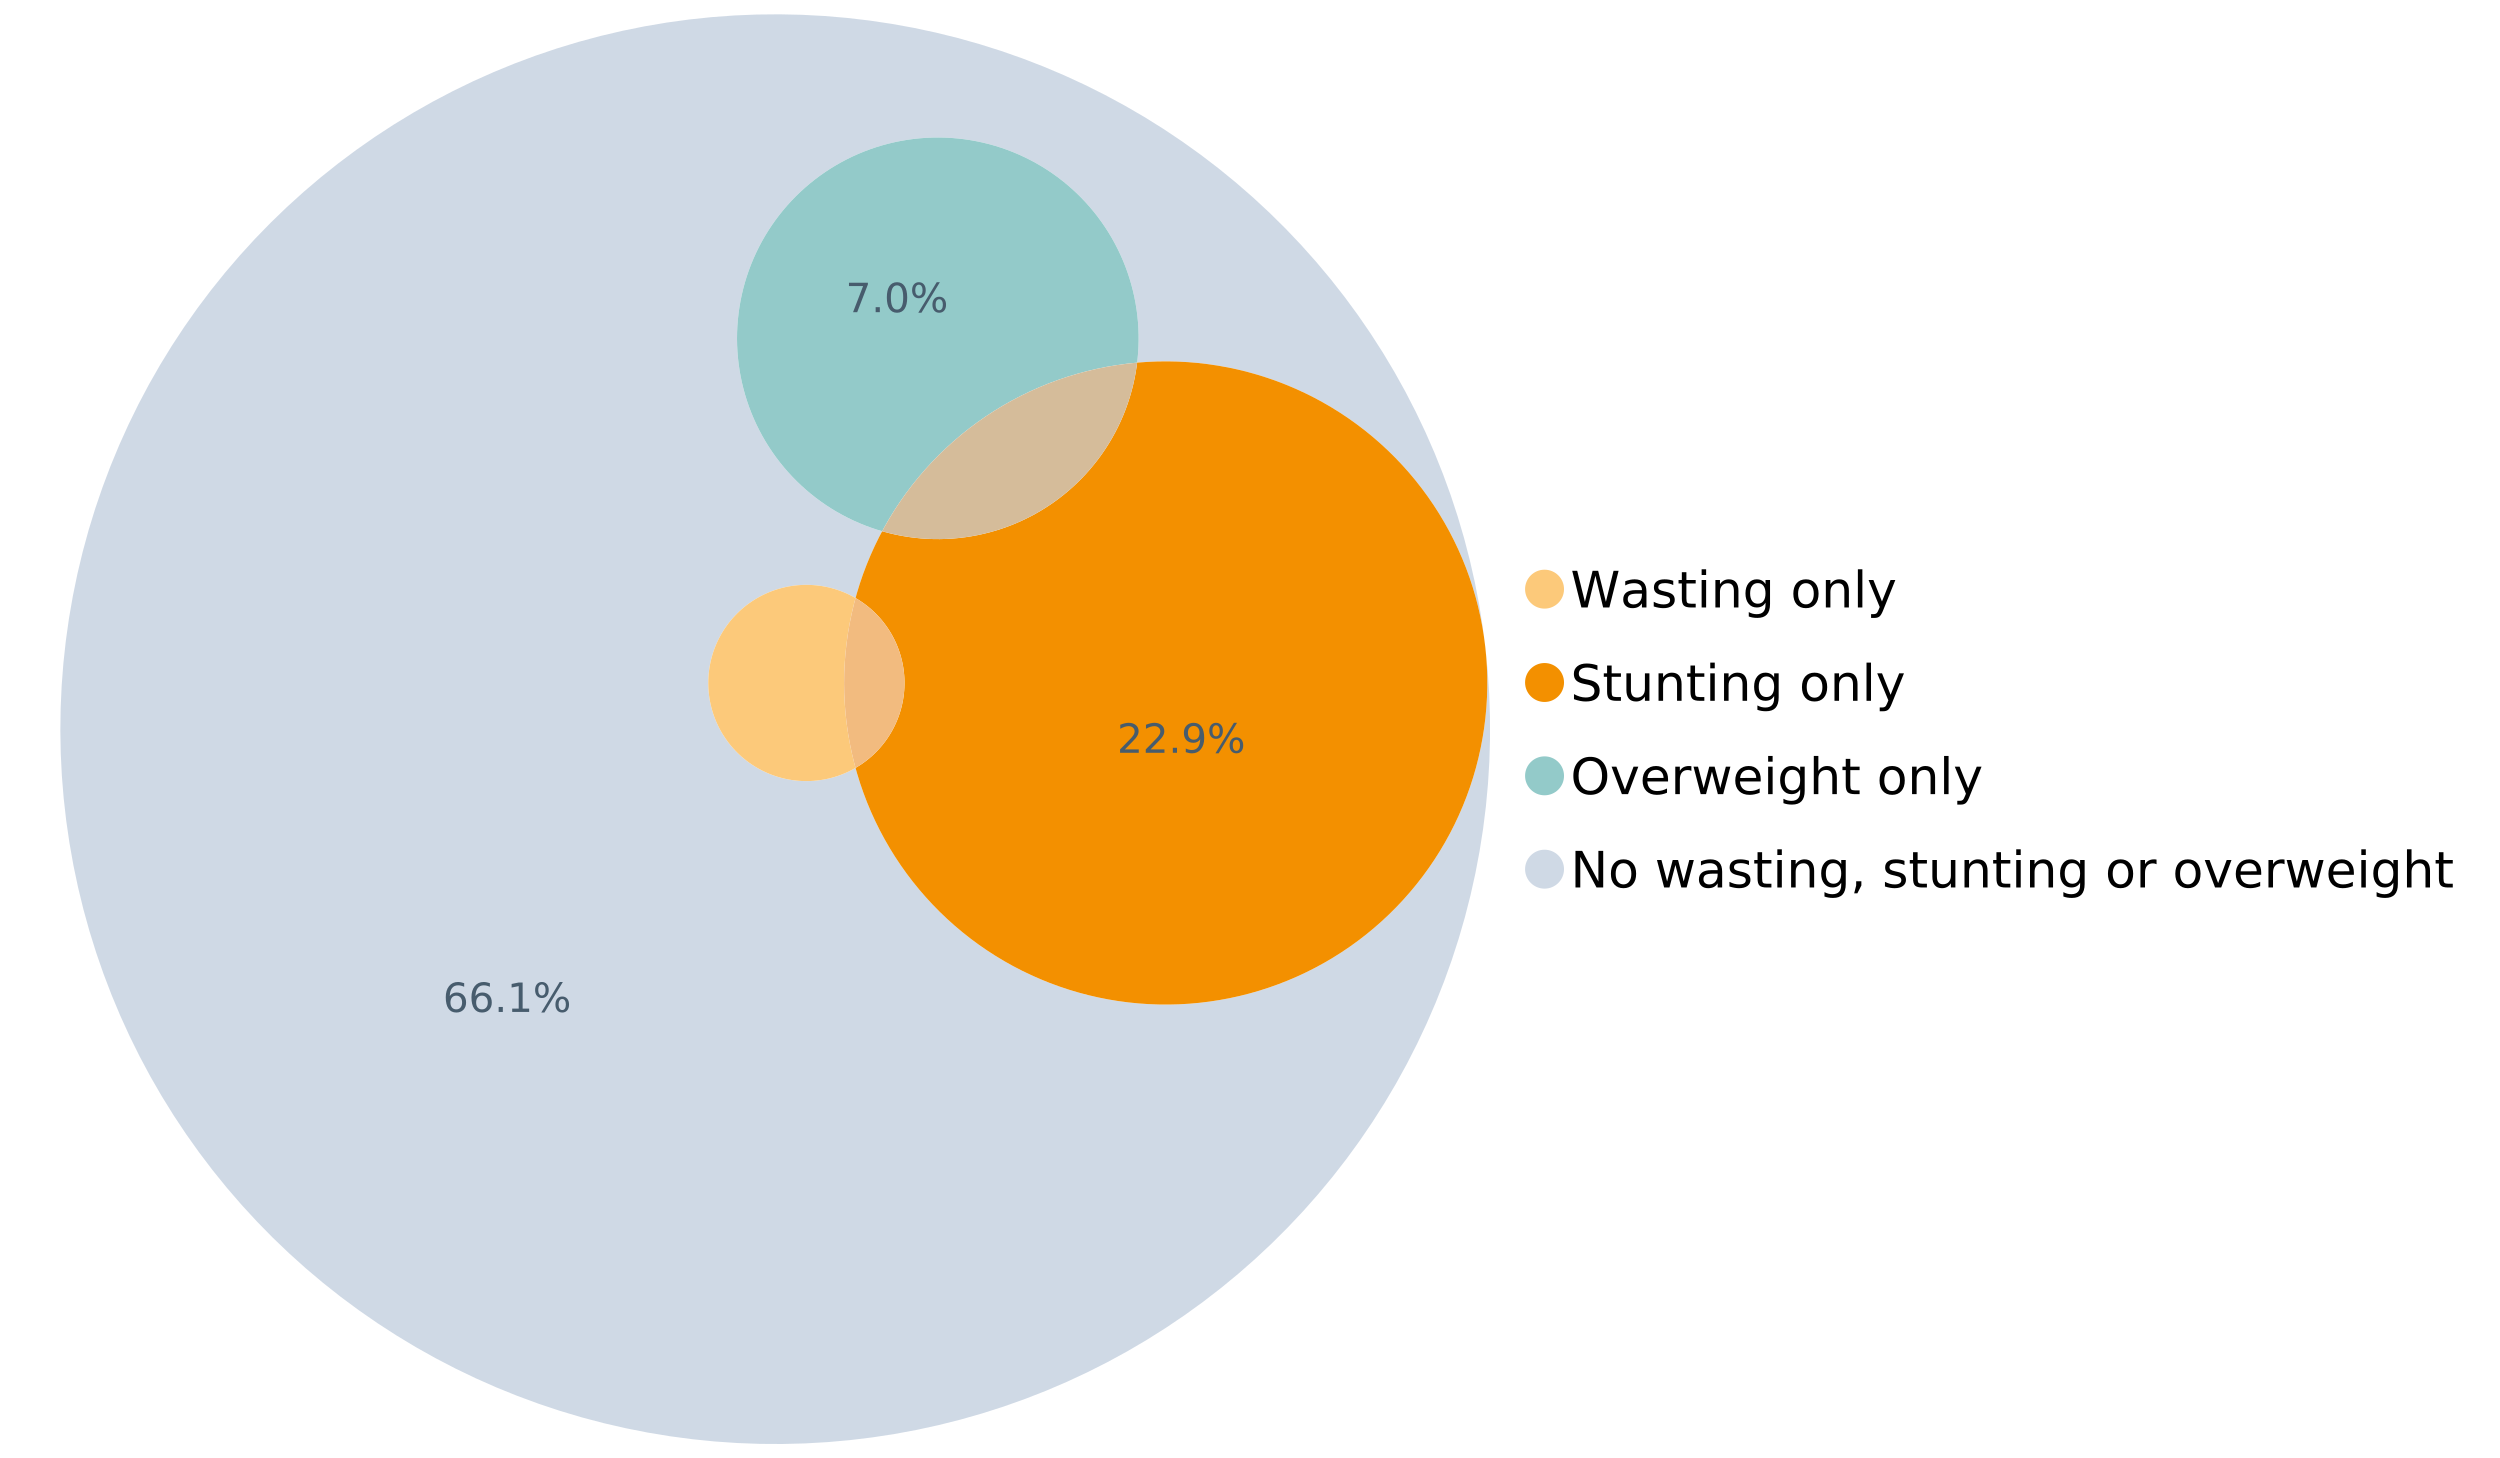 <?xml version="1.0" encoding="UTF-8"?>
<svg xmlns="http://www.w3.org/2000/svg" xmlns:xlink="http://www.w3.org/1999/xlink" width="1234.286pt" height="720pt" viewBox="0 0 1234.286 720" version="1.1">
<defs>
<g>
<symbol overflow="visible" id="glyph0-0">
<path style="stroke:none;" d="M 1.234 4.391 L 1.234 -17.5 L 13.641 -17.5 L 13.641 4.391 Z M 2.625 3 L 12.266 3 L 12.266 -16.094 L 2.625 -16.094 Z M 2.625 3 "/>
</symbol>
<symbol overflow="visible" id="glyph0-1">
<path style="stroke:none;" d="M 0.828 -18.094 L 3.297 -18.094 L 7.094 -2.797 L 10.891 -18.094 L 13.641 -18.094 L 17.453 -2.797 L 21.234 -18.094 L 23.719 -18.094 L 19.172 0 L 16.094 0 L 12.281 -15.703 L 8.438 0 L 5.359 0 Z M 0.828 -18.094 "/>
</symbol>
<symbol overflow="visible" id="glyph0-2">
<path style="stroke:none;" d="M 8.5 -6.828 C 6.695 -6.828 5.445 -6.617 4.75 -6.203 C 4.062 -5.785 3.719 -5.082 3.719 -4.094 C 3.719 -3.301 3.977 -2.672 4.5 -2.203 C 5.02 -1.742 5.727 -1.516 6.625 -1.516 C 7.863 -1.516 8.852 -1.953 9.594 -2.828 C 10.344 -3.703 10.719 -4.867 10.719 -6.328 L 10.719 -6.828 Z M 12.953 -7.734 L 12.953 0 L 10.719 0 L 10.719 -2.062 C 10.207 -1.238 9.57 -0.629 8.812 -0.234 C 8.062 0.148 7.133 0.344 6.031 0.344 C 4.645 0.344 3.539 -0.039 2.719 -0.812 C 1.895 -1.594 1.484 -2.641 1.484 -3.953 C 1.484 -5.473 1.992 -6.617 3.016 -7.391 C 4.047 -8.172 5.57 -8.562 7.594 -8.562 L 10.719 -8.562 L 10.719 -8.781 C 10.719 -9.812 10.379 -10.602 9.703 -11.156 C 9.035 -11.719 8.094 -12 6.875 -12 C 6.094 -12 5.332 -11.906 4.594 -11.719 C 3.863 -11.539 3.16 -11.266 2.484 -10.891 L 2.484 -12.953 C 3.297 -13.266 4.086 -13.5 4.859 -13.656 C 5.629 -13.812 6.375 -13.891 7.094 -13.891 C 9.062 -13.891 10.531 -13.379 11.5 -12.359 C 12.469 -11.348 12.953 -9.805 12.953 -7.734 Z M 12.953 -7.734 "/>
</symbol>
<symbol overflow="visible" id="glyph0-3">
<path style="stroke:none;" d="M 10.984 -13.172 L 10.984 -11.062 C 10.359 -11.383 9.707 -11.625 9.031 -11.781 C 8.352 -11.945 7.648 -12.031 6.922 -12.031 C 5.816 -12.031 4.984 -11.859 4.422 -11.516 C 3.867 -11.18 3.594 -10.676 3.594 -10 C 3.594 -9.477 3.789 -9.066 4.188 -8.766 C 4.582 -8.473 5.379 -8.195 6.578 -7.938 L 7.344 -7.766 C 8.926 -7.422 10.051 -6.941 10.719 -6.328 C 11.383 -5.711 11.719 -4.852 11.719 -3.75 C 11.719 -2.488 11.219 -1.488 10.219 -0.75 C 9.219 -0.02 7.848 0.344 6.109 0.344 C 5.379 0.344 4.617 0.27 3.828 0.125 C 3.047 -0.008 2.219 -0.219 1.344 -0.5 L 1.344 -2.797 C 2.164 -2.367 2.977 -2.047 3.781 -1.828 C 4.582 -1.617 5.375 -1.516 6.156 -1.516 C 7.207 -1.516 8.016 -1.691 8.578 -2.047 C 9.141 -2.41 9.422 -2.922 9.422 -3.578 C 9.422 -4.18 9.219 -4.645 8.812 -4.969 C 8.406 -5.289 7.508 -5.602 6.125 -5.906 L 5.359 -6.078 C 3.973 -6.367 2.973 -6.816 2.359 -7.422 C 1.742 -8.023 1.438 -8.848 1.438 -9.891 C 1.438 -11.172 1.891 -12.156 2.797 -12.844 C 3.703 -13.539 4.988 -13.891 6.656 -13.891 C 7.477 -13.891 8.25 -13.828 8.969 -13.703 C 9.695 -13.586 10.367 -13.41 10.984 -13.172 Z M 10.984 -13.172 "/>
</symbol>
<symbol overflow="visible" id="glyph0-4">
<path style="stroke:none;" d="M 4.547 -17.422 L 4.547 -13.562 L 9.141 -13.562 L 9.141 -11.844 L 4.547 -11.844 L 4.547 -4.469 C 4.547 -3.363 4.695 -2.648 5 -2.328 C 5.301 -2.016 5.914 -1.859 6.844 -1.859 L 9.141 -1.859 L 9.141 0 L 6.844 0 C 5.125 0 3.938 -0.316 3.281 -0.953 C 2.625 -1.598 2.297 -2.77 2.297 -4.469 L 2.297 -11.844 L 0.672 -11.844 L 0.672 -13.562 L 2.297 -13.562 L 2.297 -17.422 Z M 4.547 -17.422 "/>
</symbol>
<symbol overflow="visible" id="glyph0-5">
<path style="stroke:none;" d="M 2.344 -13.562 L 4.562 -13.562 L 4.562 0 L 2.344 0 Z M 2.344 -18.859 L 4.562 -18.859 L 4.562 -16.031 L 2.344 -16.031 Z M 2.344 -18.859 "/>
</symbol>
<symbol overflow="visible" id="glyph0-6">
<path style="stroke:none;" d="M 13.625 -8.188 L 13.625 0 L 11.391 0 L 11.391 -8.125 C 11.391 -9.406 11.141 -10.363 10.641 -11 C 10.141 -11.633 9.391 -11.953 8.391 -11.953 C 7.18 -11.953 6.227 -11.566 5.531 -10.797 C 4.844 -10.035 4.5 -8.992 4.5 -7.672 L 4.5 0 L 2.25 0 L 2.25 -13.562 L 4.5 -13.562 L 4.5 -11.469 C 5.031 -12.281 5.656 -12.883 6.375 -13.281 C 7.102 -13.688 7.938 -13.891 8.875 -13.891 C 10.438 -13.891 11.617 -13.406 12.422 -12.438 C 13.223 -11.477 13.625 -10.062 13.625 -8.188 Z M 13.625 -8.188 "/>
</symbol>
<symbol overflow="visible" id="glyph0-7">
<path style="stroke:none;" d="M 11.266 -6.938 C 11.266 -8.551 10.93 -9.801 10.266 -10.688 C 9.598 -11.582 8.664 -12.031 7.469 -12.031 C 6.27 -12.031 5.336 -11.582 4.672 -10.688 C 4.004 -9.801 3.672 -8.551 3.672 -6.938 C 3.672 -5.332 4.004 -4.082 4.672 -3.188 C 5.336 -2.301 6.27 -1.859 7.469 -1.859 C 8.664 -1.859 9.598 -2.301 10.266 -3.188 C 10.93 -4.082 11.266 -5.332 11.266 -6.938 Z M 13.5 -1.688 C 13.5 0.625 12.984 2.344 11.953 3.469 C 10.93 4.594 9.363 5.156 7.25 5.156 C 6.457 5.156 5.711 5.098 5.016 4.984 C 4.328 4.867 3.656 4.691 3 4.453 L 3 2.281 C 3.656 2.633 4.301 2.895 4.938 3.062 C 5.582 3.227 6.234 3.312 6.891 3.312 C 8.359 3.312 9.453 2.93 10.172 2.172 C 10.898 1.41 11.266 0.258 11.266 -1.281 L 11.266 -2.391 C 10.805 -1.586 10.219 -0.988 9.5 -0.594 C 8.781 -0.195 7.922 0 6.922 0 C 5.254 0 3.91 -0.629 2.891 -1.891 C 1.879 -3.16 1.375 -4.844 1.375 -6.938 C 1.375 -9.039 1.879 -10.723 2.891 -11.984 C 3.91 -13.254 5.254 -13.891 6.922 -13.891 C 7.922 -13.891 8.781 -13.691 9.5 -13.297 C 10.219 -12.898 10.805 -12.305 11.266 -11.516 L 11.266 -13.562 L 13.5 -13.562 Z M 13.5 -1.688 "/>
</symbol>
<symbol overflow="visible" id="glyph0-8">
<path style="stroke:none;" d=""/>
</symbol>
<symbol overflow="visible" id="glyph0-9">
<path style="stroke:none;" d="M 7.594 -12 C 6.395 -12 5.445 -11.531 4.75 -10.594 C 4.062 -9.664 3.719 -8.391 3.719 -6.766 C 3.719 -5.148 4.062 -3.875 4.75 -2.938 C 5.445 -2 6.395 -1.531 7.594 -1.531 C 8.781 -1.531 9.723 -2 10.422 -2.938 C 11.117 -3.875 11.469 -5.148 11.469 -6.766 C 11.469 -8.379 11.117 -9.656 10.422 -10.594 C 9.723 -11.531 8.781 -12 7.594 -12 Z M 7.594 -13.891 C 9.531 -13.891 11.051 -13.258 12.156 -12 C 13.27 -10.738 13.828 -8.992 13.828 -6.766 C 13.828 -4.547 13.27 -2.805 12.156 -1.547 C 11.051 -0.285 9.531 0.344 7.594 0.344 C 5.645 0.344 4.117 -0.285 3.016 -1.547 C 1.922 -2.805 1.375 -4.547 1.375 -6.766 C 1.375 -8.992 1.922 -10.738 3.016 -12 C 4.117 -13.258 5.645 -13.891 7.594 -13.891 Z M 7.594 -13.891 "/>
</symbol>
<symbol overflow="visible" id="glyph0-10">
<path style="stroke:none;" d="M 2.344 -18.859 L 4.562 -18.859 L 4.562 0 L 2.344 0 Z M 2.344 -18.859 "/>
</symbol>
<symbol overflow="visible" id="glyph0-11">
<path style="stroke:none;" d="M 7.984 1.266 C 7.359 2.879 6.742 3.93 6.141 4.422 C 5.547 4.91 4.75 5.156 3.75 5.156 L 1.969 5.156 L 1.969 3.297 L 3.266 3.297 C 3.879 3.297 4.352 3.148 4.688 2.859 C 5.031 2.566 5.41 1.879 5.828 0.797 L 6.234 -0.219 L 0.734 -13.562 L 3.109 -13.562 L 7.344 -2.953 L 11.578 -13.562 L 13.938 -13.562 Z M 7.984 1.266 "/>
</symbol>
<symbol overflow="visible" id="glyph0-12">
<path style="stroke:none;" d="M 13.281 -17.5 L 13.281 -15.109 C 12.352 -15.555 11.473 -15.883 10.641 -16.094 C 9.816 -16.312 9.023 -16.422 8.266 -16.422 C 6.93 -16.422 5.898 -16.16 5.172 -15.641 C 4.453 -15.129 4.094 -14.398 4.094 -13.453 C 4.094 -12.648 4.332 -12.047 4.812 -11.641 C 5.289 -11.234 6.203 -10.906 7.547 -10.656 L 9.031 -10.344 C 10.852 -10 12.195 -9.391 13.062 -8.516 C 13.938 -7.641 14.375 -6.461 14.375 -4.984 C 14.375 -3.234 13.785 -1.906 12.609 -1 C 11.43 -0.102 9.707 0.344 7.438 0.344 C 6.582 0.344 5.672 0.242 4.703 0.047 C 3.742 -0.141 2.742 -0.422 1.703 -0.797 L 1.703 -3.312 C 2.703 -2.758 3.676 -2.344 4.625 -2.062 C 5.582 -1.781 6.52 -1.641 7.438 -1.641 C 8.832 -1.641 9.91 -1.91 10.672 -2.453 C 11.43 -3.004 11.812 -3.789 11.812 -4.812 C 11.812 -5.695 11.535 -6.391 10.984 -6.891 C 10.441 -7.391 9.551 -7.766 8.312 -8.016 L 6.828 -8.312 C 4.992 -8.676 3.672 -9.242 2.859 -10.016 C 2.047 -10.797 1.641 -11.875 1.641 -13.25 C 1.641 -14.852 2.203 -16.113 3.328 -17.031 C 4.453 -17.957 6.004 -18.422 7.984 -18.422 C 8.828 -18.422 9.688 -18.344 10.562 -18.188 C 11.445 -18.031 12.352 -17.801 13.281 -17.5 Z M 13.281 -17.5 "/>
</symbol>
<symbol overflow="visible" id="glyph0-13">
<path style="stroke:none;" d="M 2.109 -5.359 L 2.109 -13.562 L 4.344 -13.562 L 4.344 -5.438 C 4.344 -4.156 4.594 -3.191 5.094 -2.547 C 5.594 -1.91 6.344 -1.594 7.344 -1.594 C 8.539 -1.594 9.488 -1.973 10.188 -2.734 C 10.895 -3.504 11.25 -4.551 11.25 -5.875 L 11.25 -13.562 L 13.469 -13.562 L 13.469 0 L 11.25 0 L 11.25 -2.078 C 10.707 -1.254 10.078 -0.645 9.359 -0.25 C 8.641 0.145 7.812 0.344 6.875 0.344 C 5.312 0.344 4.125 -0.141 3.312 -1.109 C 2.508 -2.078 2.109 -3.492 2.109 -5.359 Z M 7.719 -13.891 Z M 7.719 -13.891 "/>
</symbol>
<symbol overflow="visible" id="glyph0-14">
<path style="stroke:none;" d="M 9.781 -16.422 C 8 -16.422 6.582 -15.758 5.531 -14.438 C 4.488 -13.113 3.969 -11.312 3.969 -9.031 C 3.969 -6.75 4.488 -4.945 5.531 -3.625 C 6.582 -2.301 8 -1.641 9.781 -1.641 C 11.551 -1.641 12.957 -2.301 14 -3.625 C 15.039 -4.945 15.562 -6.75 15.562 -9.031 C 15.562 -11.312 15.039 -13.113 14 -14.438 C 12.957 -15.758 11.551 -16.422 9.781 -16.422 Z M 9.781 -18.422 C 12.312 -18.422 14.336 -17.566 15.859 -15.859 C 17.379 -14.16 18.141 -11.883 18.141 -9.031 C 18.141 -6.176 17.379 -3.898 15.859 -2.203 C 14.336 -0.504 12.312 0.344 9.781 0.344 C 7.227 0.344 5.191 -0.5 3.672 -2.188 C 2.148 -3.883 1.391 -6.164 1.391 -9.031 C 1.391 -11.883 2.148 -14.16 3.672 -15.859 C 5.191 -17.566 7.227 -18.422 9.781 -18.422 Z M 9.781 -18.422 "/>
</symbol>
<symbol overflow="visible" id="glyph0-15">
<path style="stroke:none;" d="M 0.734 -13.562 L 3.109 -13.562 L 7.344 -2.188 L 11.578 -13.562 L 13.938 -13.562 L 8.859 0 L 5.828 0 Z M 0.734 -13.562 "/>
</symbol>
<symbol overflow="visible" id="glyph0-16">
<path style="stroke:none;" d="M 13.938 -7.344 L 13.938 -6.25 L 3.688 -6.25 C 3.789 -4.719 4.254 -3.547 5.078 -2.734 C 5.91 -1.93 7.066 -1.531 8.547 -1.531 C 9.398 -1.531 10.227 -1.633 11.031 -1.844 C 11.832 -2.062 12.629 -2.379 13.422 -2.797 L 13.422 -0.688 C 12.617 -0.352 11.797 -0.098 10.953 0.078 C 10.117 0.254 9.27 0.344 8.406 0.344 C 6.238 0.344 4.523 -0.281 3.266 -1.531 C 2.004 -2.789 1.375 -4.5 1.375 -6.656 C 1.375 -8.875 1.973 -10.633 3.172 -11.938 C 4.367 -13.238 5.984 -13.891 8.016 -13.891 C 9.848 -13.891 11.289 -13.301 12.344 -12.125 C 13.406 -10.957 13.938 -9.363 13.938 -7.344 Z M 11.719 -8 C 11.695 -9.219 11.352 -10.188 10.688 -10.906 C 10.02 -11.633 9.141 -12 8.047 -12 C 6.797 -12 5.797 -11.645 5.047 -10.938 C 4.305 -10.238 3.879 -9.254 3.766 -7.984 Z M 11.719 -8 "/>
</symbol>
<symbol overflow="visible" id="glyph0-17">
<path style="stroke:none;" d="M 10.203 -11.484 C 9.953 -11.629 9.676 -11.734 9.375 -11.797 C 9.082 -11.867 8.758 -11.906 8.406 -11.906 C 7.145 -11.906 6.176 -11.492 5.5 -10.672 C 4.832 -9.859 4.5 -8.68 4.5 -7.141 L 4.5 0 L 2.25 0 L 2.25 -13.562 L 4.5 -13.562 L 4.5 -11.469 C 4.969 -12.289 5.578 -12.898 6.328 -13.297 C 7.078 -13.691 7.988 -13.891 9.062 -13.891 C 9.219 -13.891 9.383 -13.879 9.562 -13.859 C 9.75 -13.836 9.957 -13.812 10.188 -13.781 Z M 10.203 -11.484 "/>
</symbol>
<symbol overflow="visible" id="glyph0-18">
<path style="stroke:none;" d="M 1.047 -13.562 L 3.266 -13.562 L 6.062 -2.984 L 8.828 -13.562 L 11.469 -13.562 L 14.25 -2.984 L 17.016 -13.562 L 19.25 -13.562 L 15.703 0 L 13.078 0 L 10.156 -11.125 L 7.219 0 L 4.594 0 Z M 1.047 -13.562 "/>
</symbol>
<symbol overflow="visible" id="glyph0-19">
<path style="stroke:none;" d="M 13.625 -8.188 L 13.625 0 L 11.391 0 L 11.391 -8.125 C 11.391 -9.406 11.141 -10.363 10.641 -11 C 10.141 -11.633 9.391 -11.953 8.391 -11.953 C 7.18 -11.953 6.227 -11.566 5.531 -10.797 C 4.844 -10.035 4.5 -8.992 4.5 -7.672 L 4.5 0 L 2.25 0 L 2.25 -18.859 L 4.5 -18.859 L 4.5 -11.469 C 5.031 -12.281 5.656 -12.883 6.375 -13.281 C 7.102 -13.688 7.938 -13.891 8.875 -13.891 C 10.438 -13.891 11.617 -13.406 12.422 -12.438 C 13.223 -11.477 13.625 -10.062 13.625 -8.188 Z M 13.625 -8.188 "/>
</symbol>
<symbol overflow="visible" id="glyph0-20">
<path style="stroke:none;" d="M 2.438 -18.094 L 5.734 -18.094 L 13.75 -2.953 L 13.75 -18.094 L 16.125 -18.094 L 16.125 0 L 12.828 0 L 4.812 -15.125 L 4.812 0 L 2.438 0 Z M 2.438 -18.094 "/>
</symbol>
<symbol overflow="visible" id="glyph0-21">
<path style="stroke:none;" d="M 2.906 -3.078 L 5.469 -3.078 L 5.469 -1 L 3.484 2.891 L 1.922 2.891 L 2.906 -1 Z M 2.906 -3.078 "/>
</symbol>
<symbol overflow="visible" id="glyph1-0">
<path style="stroke:none;" d="M 1 3.531 L 1 -14.062 L 10.969 -14.062 L 10.969 3.531 Z M 2.109 2.422 L 9.859 2.422 L 9.859 -12.938 L 2.109 -12.938 Z M 2.109 2.422 "/>
</symbol>
<symbol overflow="visible" id="glyph1-1">
<path style="stroke:none;" d="M 6.578 -8.047 C 5.691 -8.047 4.988 -7.742 4.469 -7.141 C 3.957 -6.535 3.703 -5.707 3.703 -4.656 C 3.703 -3.613 3.957 -2.789 4.469 -2.188 C 4.988 -1.582 5.691 -1.281 6.578 -1.281 C 7.461 -1.281 8.16 -1.582 8.672 -2.188 C 9.191 -2.789 9.453 -3.613 9.453 -4.656 C 9.453 -5.707 9.191 -6.535 8.672 -7.141 C 8.16 -7.742 7.461 -8.047 6.578 -8.047 Z M 10.484 -14.219 L 10.484 -12.422 C 9.992 -12.648 9.492 -12.828 8.984 -12.953 C 8.484 -13.078 7.988 -13.141 7.5 -13.141 C 6.195 -13.141 5.203 -12.703 4.516 -11.828 C 3.836 -10.953 3.445 -9.629 3.344 -7.859 C 3.727 -8.422 4.207 -8.852 4.781 -9.156 C 5.363 -9.457 6.004 -9.609 6.703 -9.609 C 8.16 -9.609 9.312 -9.164 10.156 -8.281 C 11 -7.395 11.422 -6.188 11.422 -4.656 C 11.422 -3.164 10.977 -1.969 10.094 -1.062 C 9.219 -0.164 8.047 0.281 6.578 0.281 C 4.898 0.281 3.613 -0.359 2.719 -1.641 C 1.832 -2.93 1.391 -4.801 1.391 -7.25 C 1.391 -9.551 1.93 -11.383 3.016 -12.75 C 4.109 -14.113 5.578 -14.797 7.422 -14.797 C 7.91 -14.797 8.406 -14.742 8.906 -14.641 C 9.414 -14.547 9.941 -14.406 10.484 -14.219 Z M 10.484 -14.219 "/>
</symbol>
<symbol overflow="visible" id="glyph1-2">
<path style="stroke:none;" d="M 2.125 -2.469 L 4.188 -2.469 L 4.188 0 L 2.125 0 Z M 2.125 -2.469 "/>
</symbol>
<symbol overflow="visible" id="glyph1-3">
<path style="stroke:none;" d="M 2.469 -1.656 L 5.688 -1.656 L 5.688 -12.75 L 2.188 -12.047 L 2.188 -13.828 L 5.672 -14.531 L 7.625 -14.531 L 7.625 -1.656 L 10.844 -1.656 L 10.844 0 L 2.469 0 Z M 2.469 -1.656 "/>
</symbol>
<symbol overflow="visible" id="glyph1-4">
<path style="stroke:none;" d="M 14.5 -6.391 C 13.938 -6.391 13.492 -6.148 13.172 -5.672 C 12.848 -5.191 12.688 -4.523 12.688 -3.672 C 12.688 -2.828 12.848 -2.16 13.172 -1.672 C 13.492 -1.191 13.938 -0.953 14.5 -0.953 C 15.051 -0.953 15.484 -1.191 15.797 -1.672 C 16.117 -2.16 16.281 -2.828 16.281 -3.672 C 16.281 -4.523 16.117 -5.191 15.797 -5.672 C 15.484 -6.148 15.051 -6.391 14.5 -6.391 Z M 14.5 -7.625 C 15.52 -7.625 16.332 -7.266 16.938 -6.547 C 17.539 -5.836 17.844 -4.879 17.844 -3.672 C 17.844 -2.453 17.539 -1.488 16.938 -0.781 C 16.332 -0.07 15.52 0.281 14.5 0.281 C 13.457 0.281 12.633 -0.07 12.031 -0.781 C 11.426 -1.488 11.125 -2.453 11.125 -3.672 C 11.125 -4.891 11.426 -5.852 12.031 -6.562 C 12.645 -7.27 13.469 -7.625 14.5 -7.625 Z M 4.453 -13.562 C 3.891 -13.562 3.445 -13.316 3.125 -12.828 C 2.801 -12.348 2.641 -11.688 2.641 -10.844 C 2.641 -9.988 2.801 -9.32 3.125 -8.844 C 3.445 -8.363 3.891 -8.125 4.453 -8.125 C 5.016 -8.125 5.457 -8.363 5.781 -8.844 C 6.102 -9.32 6.266 -9.988 6.266 -10.844 C 6.266 -11.676 6.098 -12.336 5.766 -12.828 C 5.441 -13.316 5.004 -13.562 4.453 -13.562 Z M 13.234 -14.797 L 14.797 -14.797 L 5.703 0.281 L 4.141 0.281 Z M 4.453 -14.797 C 5.473 -14.797 6.285 -14.441 6.891 -13.734 C 7.504 -13.023 7.812 -12.062 7.812 -10.844 C 7.812 -9.613 7.508 -8.645 6.906 -7.938 C 6.301 -7.227 5.484 -6.875 4.453 -6.875 C 3.422 -6.875 2.602 -7.227 2 -7.938 C 1.395 -8.656 1.094 -9.625 1.094 -10.844 C 1.094 -12.051 1.395 -13.008 2 -13.719 C 2.602 -14.438 3.422 -14.797 4.453 -14.797 Z M 4.453 -14.797 "/>
</symbol>
<symbol overflow="visible" id="glyph1-5">
<path style="stroke:none;" d="M 3.828 -1.656 L 10.688 -1.656 L 10.688 0 L 1.453 0 L 1.453 -1.656 C 2.203 -2.426 3.219 -3.461 4.5 -4.766 C 5.789 -6.066 6.602 -6.906 6.938 -7.281 C 7.57 -7.988 8.016 -8.586 8.266 -9.078 C 8.516 -9.566 8.641 -10.051 8.641 -10.531 C 8.641 -11.301 8.367 -11.926 7.828 -12.406 C 7.285 -12.895 6.578 -13.141 5.703 -13.141 C 5.086 -13.141 4.438 -13.031 3.75 -12.812 C 3.062 -12.602 2.332 -12.281 1.562 -11.844 L 1.562 -13.828 C 2.352 -14.148 3.094 -14.391 3.781 -14.547 C 4.469 -14.711 5.098 -14.797 5.672 -14.797 C 7.172 -14.797 8.367 -14.414 9.266 -13.656 C 10.16 -12.906 10.609 -11.906 10.609 -10.656 C 10.609 -10.051 10.492 -9.477 10.266 -8.938 C 10.047 -8.406 9.641 -7.781 9.047 -7.062 C 8.891 -6.875 8.375 -6.328 7.5 -5.422 C 6.633 -4.523 5.41 -3.27 3.828 -1.656 Z M 3.828 -1.656 "/>
</symbol>
<symbol overflow="visible" id="glyph1-6">
<path style="stroke:none;" d="M 2.188 -0.297 L 2.188 -2.094 C 2.688 -1.863 3.188 -1.688 3.688 -1.562 C 4.195 -1.438 4.691 -1.375 5.172 -1.375 C 6.473 -1.375 7.469 -1.805 8.156 -2.672 C 8.844 -3.547 9.234 -4.875 9.328 -6.656 C 8.953 -6.102 8.473 -5.676 7.891 -5.375 C 7.316 -5.07 6.68 -4.922 5.984 -4.922 C 4.523 -4.922 3.367 -5.359 2.516 -6.234 C 1.672 -7.117 1.25 -8.328 1.25 -9.859 C 1.25 -11.348 1.691 -12.539 2.578 -13.438 C 3.461 -14.344 4.641 -14.797 6.109 -14.797 C 7.785 -14.797 9.066 -14.148 9.953 -12.859 C 10.836 -11.578 11.281 -9.707 11.281 -7.25 C 11.281 -4.957 10.734 -3.129 9.641 -1.766 C 8.555 -0.398 7.098 0.281 5.266 0.281 C 4.773 0.281 4.273 0.227 3.766 0.125 C 3.266 0.031 2.738 -0.109 2.188 -0.297 Z M 6.109 -6.469 C 6.984 -6.469 7.676 -6.77 8.188 -7.375 C 8.707 -7.977 8.969 -8.805 8.969 -9.859 C 8.969 -10.898 8.707 -11.723 8.188 -12.328 C 7.676 -12.93 6.984 -13.234 6.109 -13.234 C 5.223 -13.234 4.52 -12.93 4 -12.328 C 3.488 -11.723 3.234 -10.898 3.234 -9.859 C 3.234 -8.805 3.488 -7.977 4 -7.375 C 4.52 -6.77 5.223 -6.469 6.109 -6.469 Z M 6.109 -6.469 "/>
</symbol>
<symbol overflow="visible" id="glyph1-7">
<path style="stroke:none;" d="M 1.641 -14.531 L 10.984 -14.531 L 10.984 -13.703 L 5.703 0 L 3.656 0 L 8.609 -12.875 L 1.641 -12.875 Z M 1.641 -14.531 "/>
</symbol>
<symbol overflow="visible" id="glyph1-8">
<path style="stroke:none;" d="M 6.344 -13.234 C 5.32 -13.234 4.555 -12.734 4.047 -11.734 C 3.547 -10.742 3.297 -9.25 3.297 -7.25 C 3.297 -5.258 3.547 -3.766 4.047 -2.766 C 4.555 -1.773 5.32 -1.281 6.344 -1.281 C 7.352 -1.281 8.113 -1.773 8.625 -2.766 C 9.133 -3.766 9.391 -5.258 9.391 -7.25 C 9.391 -9.25 9.133 -10.742 8.625 -11.734 C 8.113 -12.734 7.352 -13.234 6.344 -13.234 Z M 6.344 -14.797 C 7.969 -14.797 9.207 -14.148 10.062 -12.859 C 10.926 -11.578 11.359 -9.707 11.359 -7.25 C 11.359 -4.801 10.926 -2.93 10.062 -1.641 C 9.207 -0.359 7.969 0.281 6.344 0.281 C 4.707 0.281 3.457 -0.359 2.594 -1.641 C 1.738 -2.93 1.312 -4.801 1.312 -7.25 C 1.312 -9.707 1.738 -11.578 2.594 -12.859 C 3.457 -14.148 4.707 -14.797 6.344 -14.797 Z M 6.344 -14.797 "/>
</symbol>
</g>
</defs>
<g id="surface120829">
<path style=" stroke:none;fill-rule:nonzero;fill:rgb(98.824%,78.824%,47.843%);fill-opacity:1;" d="M 772.18 290.875 C 772.18 296.184 767.875 300.488 762.566 300.488 C 757.254 300.488 752.949 296.184 752.949 290.875 C 752.949 285.566 757.254 281.262 762.566 281.262 C 767.875 281.262 772.18 285.566 772.18 290.875 "/>
<g style="fill:rgb(0%,0%,0%);fill-opacity:1;">
  <use xlink:href="#glyph0-1" x="775.398" y="299.918"/>
  <use xlink:href="#glyph0-2" x="799.925" y="299.918"/>
  <use xlink:href="#glyph0-3" x="815.126" y="299.918"/>
  <use xlink:href="#glyph0-4" x="828.05" y="299.918"/>
  <use xlink:href="#glyph0-5" x="837.776" y="299.918"/>
  <use xlink:href="#glyph0-6" x="844.667" y="299.918"/>
  <use xlink:href="#glyph0-7" x="860.389" y="299.918"/>
  <use xlink:href="#glyph0-8" x="876.135" y="299.918"/>
  <use xlink:href="#glyph0-9" x="884.02" y="299.918"/>
  <use xlink:href="#glyph0-6" x="899.196" y="299.918"/>
  <use xlink:href="#glyph0-10" x="914.918" y="299.918"/>
  <use xlink:href="#glyph0-11" x="921.809" y="299.918"/>
</g>
<path style=" stroke:none;fill-rule:nonzero;fill:rgb(95.294%,56.471%,0%);fill-opacity:1;" d="M 772.18 336.957 C 772.18 342.27 767.875 346.574 762.566 346.574 C 757.254 346.574 752.949 342.27 752.949 336.957 C 752.949 331.648 757.254 327.344 762.566 327.344 C 767.875 327.344 772.18 331.648 772.18 336.957 "/>
<g style="fill:rgb(0%,0%,0%);fill-opacity:1;">
  <use xlink:href="#glyph0-12" x="775.398" y="346"/>
  <use xlink:href="#glyph0-4" x="791.144" y="346"/>
  <use xlink:href="#glyph0-13" x="800.87" y="346"/>
  <use xlink:href="#glyph0-6" x="816.592" y="346"/>
  <use xlink:href="#glyph0-4" x="832.313" y="346"/>
  <use xlink:href="#glyph0-5" x="842.039" y="346"/>
  <use xlink:href="#glyph0-6" x="848.931" y="346"/>
  <use xlink:href="#glyph0-7" x="864.652" y="346"/>
  <use xlink:href="#glyph0-8" x="880.398" y="346"/>
  <use xlink:href="#glyph0-9" x="888.283" y="346"/>
  <use xlink:href="#glyph0-6" x="903.46" y="346"/>
  <use xlink:href="#glyph0-10" x="919.181" y="346"/>
  <use xlink:href="#glyph0-11" x="926.073" y="346"/>
</g>
<path style=" stroke:none;fill-rule:nonzero;fill:rgb(57.647%,79.216%,78.824%);fill-opacity:1;" d="M 772.18 383.043 C 772.18 388.352 767.875 392.656 762.566 392.656 C 757.254 392.656 752.949 388.352 752.949 383.043 C 752.949 377.73 757.254 373.426 762.566 373.426 C 767.875 373.426 772.18 377.73 772.18 383.043 "/>
<g style="fill:rgb(0%,0%,0%);fill-opacity:1;">
  <use xlink:href="#glyph0-14" x="775.398" y="392.082"/>
  <use xlink:href="#glyph0-15" x="794.923" y="392.082"/>
  <use xlink:href="#glyph0-16" x="809.603" y="392.082"/>
  <use xlink:href="#glyph0-17" x="824.864" y="392.082"/>
  <use xlink:href="#glyph0-18" x="835.063" y="392.082"/>
  <use xlink:href="#glyph0-16" x="855.35" y="392.082"/>
  <use xlink:href="#glyph0-5" x="870.612" y="392.082"/>
  <use xlink:href="#glyph0-7" x="877.503" y="392.082"/>
  <use xlink:href="#glyph0-19" x="893.249" y="392.082"/>
  <use xlink:href="#glyph0-4" x="908.971" y="392.082"/>
  <use xlink:href="#glyph0-8" x="918.697" y="392.082"/>
  <use xlink:href="#glyph0-9" x="926.582" y="392.082"/>
  <use xlink:href="#glyph0-6" x="941.758" y="392.082"/>
  <use xlink:href="#glyph0-10" x="957.479" y="392.082"/>
  <use xlink:href="#glyph0-11" x="964.371" y="392.082"/>
</g>
<path style=" stroke:none;fill-rule:nonzero;fill:rgb(81.176%,85.098%,89.804%);fill-opacity:1;" d="M 772.18 429.125 C 772.18 434.434 767.875 438.738 762.566 438.738 C 757.254 438.738 752.949 434.434 752.949 429.125 C 752.949 423.816 757.254 419.512 762.566 419.512 C 767.875 419.512 772.18 423.816 772.18 429.125 "/>
<g style="fill:rgb(0%,0%,0%);fill-opacity:1;">
  <use xlink:href="#glyph0-20" x="775.398" y="438.168"/>
  <use xlink:href="#glyph0-9" x="793.954" y="438.168"/>
  <use xlink:href="#glyph0-8" x="809.131" y="438.168"/>
  <use xlink:href="#glyph0-18" x="817.016" y="438.168"/>
  <use xlink:href="#glyph0-2" x="837.303" y="438.168"/>
  <use xlink:href="#glyph0-3" x="852.504" y="438.168"/>
  <use xlink:href="#glyph0-4" x="865.428" y="438.168"/>
  <use xlink:href="#glyph0-5" x="875.154" y="438.168"/>
  <use xlink:href="#glyph0-6" x="882.045" y="438.168"/>
  <use xlink:href="#glyph0-7" x="897.767" y="438.168"/>
  <use xlink:href="#glyph0-21" x="913.513" y="438.168"/>
  <use xlink:href="#glyph0-8" x="921.398" y="438.168"/>
  <use xlink:href="#glyph0-3" x="929.283" y="438.168"/>
  <use xlink:href="#glyph0-4" x="942.206" y="438.168"/>
  <use xlink:href="#glyph0-13" x="951.932" y="438.168"/>
  <use xlink:href="#glyph0-6" x="967.654" y="438.168"/>
  <use xlink:href="#glyph0-4" x="983.375" y="438.168"/>
  <use xlink:href="#glyph0-5" x="993.101" y="438.168"/>
  <use xlink:href="#glyph0-6" x="999.993" y="438.168"/>
  <use xlink:href="#glyph0-7" x="1015.714" y="438.168"/>
  <use xlink:href="#glyph0-8" x="1031.46" y="438.168"/>
  <use xlink:href="#glyph0-9" x="1039.345" y="438.168"/>
  <use xlink:href="#glyph0-17" x="1054.521" y="438.168"/>
  <use xlink:href="#glyph0-8" x="1064.72" y="438.168"/>
  <use xlink:href="#glyph0-9" x="1072.605" y="438.168"/>
  <use xlink:href="#glyph0-15" x="1087.781" y="438.168"/>
  <use xlink:href="#glyph0-16" x="1102.461" y="438.168"/>
  <use xlink:href="#glyph0-17" x="1117.722" y="438.168"/>
  <use xlink:href="#glyph0-18" x="1127.921" y="438.168"/>
  <use xlink:href="#glyph0-16" x="1148.208" y="438.168"/>
  <use xlink:href="#glyph0-5" x="1163.47" y="438.168"/>
  <use xlink:href="#glyph0-7" x="1170.362" y="438.168"/>
  <use xlink:href="#glyph0-19" x="1186.107" y="438.168"/>
  <use xlink:href="#glyph0-4" x="1201.829" y="438.168"/>
</g>
<path style=" stroke:none;fill-rule:nonzero;fill:rgb(81.176%,85.098%,89.804%);fill-opacity:1;" d="M 397.391 712.637 L 408.516 712 L 419.613 711.008 L 430.676 709.668 L 441.691 707.98 L 452.645 705.945 L 463.531 703.566 L 474.336 700.844 L 485.051 697.785 L 495.664 694.387 L 506.164 690.652 L 516.543 686.594 L 526.785 682.207 L 536.883 677.496 L 546.832 672.473 L 556.613 667.137 L 566.223 661.492 L 575.648 655.551 L 584.883 649.312 L 593.914 642.789 L 602.738 635.98 L 611.34 628.898 L 619.715 621.547 L 627.852 613.934 L 635.746 606.07 L 643.391 597.961 L 650.77 589.613 L 657.887 581.039 L 664.727 572.242 L 671.285 563.234 L 677.559 554.023 L 683.535 544.617 L 689.215 535.031 L 694.586 525.27 L 699.648 515.34 L 704.395 505.258 L 708.82 495.031 L 712.922 484.672 L 716.691 474.184 L 720.129 463.586 L 723.23 452.883 L 725.992 442.086 L 728.414 431.211 L 730.488 420.262 L 732.219 409.254 L 733.602 398.195 L 734.629 387.102 L 735.312 375.977 L 735.641 364.84 L 735.617 353.695 L 735.242 342.559 L 734.516 331.441 L 733.438 320.348 L 732.012 309.297 L 730.238 298.297 L 728.117 287.355 L 725.652 276.488 L 722.844 265.707 L 719.695 255.016 L 716.215 244.43 L 712.398 233.961 L 708.258 223.617 L 703.789 213.406 L 699 203.348 L 693.898 193.441 L 688.484 183.699 L 682.77 174.137 L 676.75 164.758 L 670.441 155.57 L 663.844 146.59 L 656.965 137.824 L 649.816 129.277 L 642.398 120.961 L 634.723 112.883 L 626.797 105.051 L 618.629 97.473 L 610.223 90.156 L 601.59 83.109 L 592.738 76.34 L 583.68 69.852 L 574.422 63.652 L 564.969 57.746 L 555.336 52.145 L 545.531 46.848 L 535.566 41.867 L 525.445 37.199 L 515.184 32.855 L 504.793 28.836 L 494.277 25.148 L 483.648 21.793 L 472.922 18.777 L 462.105 16.102 L 451.211 13.766 L 440.246 11.777 L 429.223 10.133 L 418.156 8.84 L 407.055 7.898 L 395.926 7.305 L 384.785 7.066 L 373.645 7.176 L 362.508 7.637 L 351.395 8.453 L 340.312 9.617 L 329.273 11.129 L 318.285 12.992 L 307.363 15.199 L 296.516 17.75 L 285.754 20.645 L 275.09 23.875 L 264.535 27.438 L 254.094 31.336 L 243.781 35.562 L 233.609 40.109 L 223.586 44.977 L 213.719 50.156 L 204.023 55.648 L 194.504 61.441 L 185.172 67.531 L 176.039 73.914 L 167.109 80.582 L 158.398 87.527 L 149.906 94.746 L 141.648 102.227 L 133.633 109.965 L 125.863 117.953 L 118.352 126.184 L 111.102 134.648 L 104.121 143.332 L 97.422 152.238 L 91.004 161.348 L 84.879 170.656 L 79.051 180.152 L 73.523 189.828 L 68.305 199.676 L 63.402 209.68 L 58.816 219.836 L 54.551 230.133 L 50.617 240.559 L 47.012 251.102 L 43.738 261.754 L 40.809 272.504 L 38.215 283.344 L 35.969 294.258 L 34.066 305.234 L 32.512 316.27 L 31.305 327.348 L 30.449 338.457 L 29.945 349.59 L 29.789 360.73 L 29.988 371.875 L 30.539 383.004 L 31.441 394.109 L 32.695 405.184 L 34.297 416.211 L 36.242 427.184 L 38.535 438.086 L 41.172 448.914 L 44.152 459.652 L 47.465 470.289 L 51.113 480.82 L 55.094 491.227 L 59.398 501.504 L 64.027 511.641 L 68.973 521.629 L 74.23 531.453 L 79.797 541.105 L 85.668 550.578 L 91.832 559.859 L 98.285 568.945 L 105.023 577.82 L 112.039 586.477 L 119.32 594.91 L 126.871 603.109 L 134.672 611.066 L 142.723 618.77 L 151.008 626.219 L 159.527 633.402 L 168.27 640.312 L 177.227 646.941 L 186.387 653.285 L 195.746 659.34 L 205.289 665.094 L 215.008 670.543 L 224.895 675.68 L 234.938 680.508 L 245.129 685.012 L 255.457 689.195 L 265.914 693.047 L 276.484 696.57 L 287.164 699.758 L 297.938 702.605 L 308.797 705.109 L 319.727 707.273 L 330.723 709.09 L 341.766 710.555 L 352.855 711.676 L 363.973 712.441 L 375.105 712.859 L 386.25 712.922 Z M 572.094 495.938 L 567.082 495.75 L 562.082 495.406 L 557.094 494.902 L 552.125 494.242 L 547.18 493.426 L 542.262 492.453 L 537.375 491.324 L 532.527 490.043 L 527.727 488.609 L 522.969 487.027 L 518.266 485.293 L 513.617 483.41 L 509.035 481.383 L 504.516 479.211 L 500.066 476.902 L 495.695 474.449 L 491.402 471.859 L 487.191 469.137 L 483.07 466.285 L 479.043 463.301 L 475.109 460.191 L 471.277 456.961 L 467.547 453.609 L 463.926 450.145 L 460.414 446.562 L 457.02 442.875 L 453.742 439.082 L 450.586 435.188 L 447.555 431.195 L 444.652 427.109 L 441.879 422.93 L 439.238 418.668 L 436.734 414.328 L 434.371 409.906 L 432.145 405.414 L 430.062 400.855 L 428.125 396.23 L 426.336 391.547 L 424.691 386.812 L 423.203 382.023 L 422.395 379.117 L 421.988 379.355 L 420.648 380.086 L 419.281 380.777 L 417.895 381.422 L 416.488 382.023 L 415.066 382.582 L 413.625 383.094 L 412.168 383.562 L 410.695 383.98 L 409.211 384.355 L 407.719 384.68 L 406.215 384.961 L 404.703 385.191 L 403.184 385.375 L 401.66 385.512 L 400.133 385.598 L 398.605 385.641 L 397.074 385.629 L 395.547 385.574 L 394.02 385.469 L 392.5 385.312 L 390.98 385.113 L 389.473 384.863 L 387.973 384.566 L 386.48 384.223 L 385.004 383.832 L 383.539 383.395 L 382.086 382.91 L 380.652 382.383 L 379.234 381.809 L 377.836 381.188 L 376.457 380.527 L 375.098 379.82 L 373.766 379.074 L 372.453 378.285 L 371.168 377.453 L 369.914 376.582 L 368.684 375.672 L 367.484 374.723 L 366.312 373.738 L 365.176 372.715 L 364.07 371.656 L 363 370.566 L 361.965 369.441 L 360.965 368.281 L 360 367.094 L 359.078 365.875 L 358.191 364.629 L 357.344 363.355 L 356.539 362.055 L 355.773 360.73 L 355.051 359.379 L 354.375 358.008 L 353.738 356.617 L 353.148 355.207 L 352.602 353.777 L 352.102 352.332 L 351.645 350.871 L 351.238 349.398 L 350.875 347.914 L 350.559 346.414 L 350.293 344.91 L 350.074 343.395 L 349.902 341.875 L 349.777 340.352 L 349.703 338.824 L 349.676 337.293 L 349.695 335.766 L 349.766 334.238 L 349.883 332.711 L 350.047 331.191 L 350.262 329.676 L 350.523 328.168 L 350.832 326.672 L 351.188 325.184 L 351.59 323.707 L 352.039 322.246 L 352.531 320.797 L 353.074 319.367 L 353.66 317.953 L 354.289 316.559 L 354.961 315.188 L 355.676 313.836 L 356.438 312.508 L 357.234 311.203 L 358.078 309.926 L 358.957 308.676 L 359.879 307.453 L 360.836 306.262 L 361.832 305.098 L 362.863 303.969 L 363.93 302.871 L 365.027 301.809 L 366.164 300.785 L 367.328 299.793 L 368.523 298.84 L 369.75 297.926 L 371.004 297.047 L 372.285 296.211 L 373.59 295.418 L 374.922 294.664 L 376.277 293.953 L 377.652 293.285 L 379.047 292.66 L 380.465 292.078 L 381.898 291.543 L 383.348 291.055 L 384.809 290.613 L 386.285 290.215 L 387.777 289.863 L 389.273 289.562 L 390.785 289.305 L 392.297 289.098 L 393.82 288.938 L 395.344 288.828 L 396.875 288.762 L 398.402 288.746 L 399.934 288.781 L 401.461 288.863 L 402.984 288.992 L 404.504 289.168 L 406.016 289.395 L 407.52 289.668 L 409.016 289.988 L 410.5 290.355 L 411.973 290.77 L 413.434 291.23 L 414.875 291.738 L 416.305 292.289 L 417.711 292.883 L 419.102 293.523 L 420.469 294.207 L 421.812 294.938 L 422.395 295.273 L 423.016 292.996 L 424.488 288.203 L 426.109 283.461 L 427.883 278.77 L 429.801 274.137 L 431.863 269.57 L 434.07 265.066 L 435.547 262.277 L 433.168 261.57 L 430.199 260.578 L 427.262 259.496 L 424.359 258.32 L 421.5 257.055 L 418.676 255.699 L 415.898 254.258 L 413.168 252.727 L 410.488 251.109 L 407.859 249.41 L 405.285 247.629 L 402.77 245.766 L 400.316 243.824 L 397.922 241.805 L 395.594 239.715 L 393.332 237.551 L 391.141 235.316 L 389.02 233.012 L 386.977 230.645 L 385.004 228.211 L 383.113 225.719 L 381.297 223.168 L 379.566 220.559 L 377.918 217.898 L 376.355 215.188 L 374.879 212.426 L 373.488 209.621 L 372.188 206.773 L 370.98 203.887 L 369.859 200.965 L 368.836 198.004 L 367.906 195.016 L 367.07 192 L 366.328 188.961 L 365.684 185.895 L 365.137 182.812 L 364.688 179.715 L 364.336 176.605 L 364.082 173.484 L 363.926 170.359 L 363.871 167.23 L 363.914 164.102 L 364.055 160.973 L 364.297 157.852 L 364.637 154.742 L 365.07 151.641 L 365.605 148.559 L 366.238 145.492 L 366.965 142.445 L 367.789 139.426 L 368.707 136.434 L 369.723 133.473 L 370.828 130.543 L 372.023 127.652 L 373.312 124.801 L 374.691 121.988 L 376.156 119.223 L 377.707 116.504 L 379.348 113.836 L 381.066 111.223 L 382.867 108.664 L 384.75 106.16 L 386.711 103.723 L 388.746 101.344 L 390.859 99.031 L 393.039 96.789 L 395.293 94.613 L 397.613 92.512 L 399.996 90.484 L 402.445 88.535 L 404.953 86.66 L 407.52 84.867 L 410.141 83.156 L 412.812 81.531 L 415.539 79.988 L 418.309 78.531 L 421.125 77.164 L 423.984 75.887 L 426.879 74.703 L 429.812 73.605 L 432.777 72.605 L 435.773 71.699 L 438.797 70.887 L 441.844 70.168 L 444.91 69.547 L 447.996 69.027 L 451.098 68.602 L 454.211 68.273 L 457.332 68.043 L 460.461 67.914 L 463.59 67.883 L 466.719 67.949 L 469.848 68.117 L 472.965 68.383 L 476.074 68.746 L 479.172 69.207 L 482.25 69.766 L 485.312 70.422 L 488.348 71.172 L 491.363 72.02 L 494.348 72.965 L 497.301 74 L 500.223 75.129 L 503.102 76.348 L 505.945 77.66 L 508.746 79.059 L 511.5 80.547 L 514.207 82.121 L 516.859 83.777 L 519.461 85.52 L 522.008 87.344 L 524.492 89.246 L 526.918 91.223 L 529.277 93.281 L 531.574 95.406 L 533.801 97.609 L 535.957 99.879 L 538.039 102.215 L 540.047 104.613 L 541.98 107.078 L 543.832 109.602 L 545.605 112.18 L 547.297 114.812 L 548.902 117.5 L 550.422 120.238 L 551.855 123.02 L 553.199 125.848 L 554.457 128.715 L 555.621 131.621 L 556.691 134.562 L 557.668 137.535 L 558.555 140.535 L 559.34 143.566 L 560.035 146.617 L 560.629 149.691 L 561.129 152.781 L 561.527 155.887 L 561.832 159 L 562.035 162.125 L 562.141 165.254 L 562.148 168.383 L 562.055 171.512 L 561.863 174.637 L 561.574 177.754 L 561.414 179.043 L 561.426 179.039 L 566.426 178.676 L 571.434 178.465 L 576.445 178.414 L 581.457 178.523 L 586.465 178.789 L 591.461 179.215 L 596.438 179.797 L 601.398 180.535 L 606.328 181.43 L 611.23 182.48 L 616.098 183.684 L 620.926 185.043 L 625.703 186.551 L 630.434 188.211 L 635.109 190.02 L 639.727 191.973 L 644.281 194.07 L 648.766 196.312 L 653.176 198.695 L 657.508 201.215 L 661.762 203.871 L 665.926 206.66 L 670 209.582 L 673.984 212.625 L 677.867 215.797 L 681.648 219.09 L 685.324 222.496 L 688.891 226.02 L 692.344 229.656 L 695.68 233.395 L 698.895 237.242 L 701.988 241.188 L 704.957 245.227 L 707.797 249.359 L 710.504 253.578 L 713.074 257.879 L 715.512 262.262 L 717.805 266.719 L 719.961 271.246 L 721.969 275.84 L 723.836 280.492 L 725.551 285.203 L 727.117 289.965 L 728.531 294.773 L 729.797 299.625 L 730.902 304.512 L 731.859 309.434 L 732.656 314.383 L 733.297 319.355 L 733.781 324.344 L 734.109 329.348 L 734.277 334.359 L 734.289 339.371 L 734.141 344.383 L 733.836 349.387 L 733.371 354.379 L 732.75 359.352 L 731.973 364.305 L 731.039 369.23 L 729.949 374.125 L 728.707 378.98 L 727.312 383.797 L 725.766 388.562 L 724.066 393.281 L 722.223 397.941 L 720.234 402.543 L 718.098 407.078 L 715.82 411.543 L 713.402 415.938 L 710.848 420.25 L 708.16 424.48 L 705.336 428.625 L 702.387 432.676 L 699.309 436.633 L 696.109 440.492 L 692.789 444.246 L 689.348 447.895 L 685.797 451.434 L 682.137 454.859 L 678.367 458.164 L 674.5 461.352 L 670.531 464.414 L 666.465 467.352 L 662.312 470.156 L 658.07 472.832 L 653.75 475.367 L 649.348 477.77 L 644.871 480.031 L 640.328 482.148 L 635.723 484.121 L 631.051 485.949 L 626.328 487.629 L 621.555 489.156 L 616.734 490.535 L 611.875 491.758 L 606.977 492.828 L 602.047 493.742 L 597.09 494.504 L 592.113 495.105 L 587.121 495.551 L 582.117 495.84 L 577.105 495.969 Z M 572.094 495.938 "/>
<path style=" stroke:none;fill-rule:nonzero;fill:rgb(98.824%,78.824%,47.843%);fill-opacity:1;" d="M 400.133 385.598 L 401.66 385.512 L 403.184 385.375 L 404.703 385.191 L 406.215 384.961 L 407.719 384.68 L 409.211 384.355 L 410.695 383.98 L 412.168 383.562 L 413.625 383.094 L 415.066 382.582 L 416.488 382.023 L 417.895 381.422 L 419.281 380.777 L 420.648 380.086 L 421.988 379.355 L 422.395 379.117 L 421.863 377.195 L 420.676 372.324 L 419.645 367.418 L 418.77 362.48 L 418.047 357.52 L 417.484 352.539 L 417.078 347.543 L 416.832 342.535 L 416.742 337.523 L 416.812 332.512 L 417.039 327.504 L 417.422 322.504 L 417.965 317.52 L 418.664 312.559 L 419.52 307.617 L 420.531 302.707 L 421.699 297.832 L 422.395 295.273 L 421.812 294.938 L 420.469 294.207 L 419.102 293.523 L 417.711 292.883 L 416.305 292.289 L 414.875 291.738 L 413.434 291.23 L 411.973 290.77 L 410.5 290.355 L 409.016 289.988 L 407.52 289.668 L 406.016 289.395 L 404.504 289.168 L 402.984 288.992 L 401.461 288.863 L 399.934 288.781 L 398.402 288.746 L 396.875 288.762 L 395.344 288.828 L 393.82 288.938 L 392.297 289.098 L 390.785 289.305 L 389.273 289.562 L 387.777 289.863 L 386.285 290.215 L 384.809 290.613 L 383.348 291.055 L 381.898 291.543 L 380.465 292.078 L 379.047 292.66 L 377.652 293.285 L 376.277 293.953 L 374.922 294.664 L 373.59 295.418 L 372.285 296.211 L 371.004 297.047 L 369.75 297.926 L 368.523 298.84 L 367.328 299.793 L 366.164 300.785 L 365.027 301.809 L 363.93 302.871 L 362.863 303.969 L 361.832 305.098 L 360.836 306.262 L 359.879 307.453 L 358.957 308.676 L 358.078 309.926 L 357.234 311.203 L 356.438 312.508 L 355.676 313.836 L 354.961 315.188 L 354.289 316.559 L 353.66 317.953 L 353.074 319.367 L 352.531 320.797 L 352.039 322.246 L 351.59 323.707 L 351.188 325.184 L 350.832 326.672 L 350.523 328.168 L 350.262 329.676 L 350.047 331.191 L 349.883 332.711 L 349.766 334.238 L 349.695 335.766 L 349.676 337.293 L 349.703 338.824 L 349.777 340.352 L 349.902 341.875 L 350.074 343.395 L 350.293 344.91 L 350.559 346.414 L 350.875 347.914 L 351.238 349.398 L 351.645 350.871 L 352.102 352.332 L 352.602 353.777 L 353.148 355.207 L 353.738 356.617 L 354.375 358.008 L 355.051 359.379 L 355.773 360.73 L 356.539 362.055 L 357.344 363.355 L 358.191 364.629 L 359.078 365.875 L 360 367.094 L 360.965 368.281 L 361.965 369.441 L 363 370.566 L 364.07 371.656 L 365.176 372.715 L 366.312 373.738 L 367.484 374.723 L 368.684 375.672 L 369.914 376.582 L 371.168 377.453 L 372.453 378.285 L 373.766 379.074 L 375.098 379.82 L 376.457 380.527 L 377.836 381.188 L 379.234 381.809 L 380.652 382.383 L 382.086 382.91 L 383.539 383.395 L 385.004 383.832 L 386.48 384.223 L 387.973 384.566 L 389.473 384.863 L 390.98 385.113 L 392.5 385.312 L 394.02 385.469 L 395.547 385.574 L 397.074 385.629 L 398.605 385.641 Z M 400.133 385.598 "/>
<path style=" stroke:none;fill-rule:nonzero;fill:rgb(95.294%,56.471%,0%);fill-opacity:1;" d="M 582.117 495.84 L 587.121 495.551 L 592.113 495.105 L 597.09 494.504 L 602.047 493.742 L 606.977 492.828 L 611.875 491.758 L 616.734 490.535 L 621.555 489.156 L 626.328 487.629 L 631.051 485.949 L 635.723 484.121 L 640.328 482.148 L 644.871 480.031 L 649.348 477.77 L 653.75 475.367 L 658.07 472.832 L 662.312 470.156 L 666.465 467.352 L 670.531 464.414 L 674.5 461.352 L 678.367 458.164 L 682.137 454.859 L 685.797 451.434 L 689.348 447.895 L 692.789 444.246 L 696.109 440.492 L 699.309 436.633 L 702.387 432.676 L 705.336 428.625 L 708.16 424.48 L 710.848 420.25 L 713.402 415.938 L 715.82 411.543 L 718.098 407.078 L 720.234 402.543 L 722.223 397.941 L 724.066 393.281 L 725.766 388.562 L 727.312 383.797 L 728.707 378.98 L 729.949 374.125 L 731.039 369.23 L 731.973 364.305 L 732.75 359.352 L 733.371 354.379 L 733.836 349.387 L 734.141 344.383 L 734.289 339.371 L 734.277 334.359 L 734.109 329.348 L 733.781 324.344 L 733.297 319.355 L 732.656 314.383 L 731.859 309.434 L 730.902 304.512 L 729.797 299.625 L 728.531 294.773 L 727.117 289.965 L 725.551 285.203 L 723.836 280.492 L 721.969 275.84 L 719.961 271.246 L 717.805 266.719 L 715.512 262.262 L 713.074 257.879 L 710.504 253.578 L 707.797 249.359 L 704.957 245.227 L 701.988 241.188 L 698.895 237.242 L 695.68 233.395 L 692.344 229.656 L 688.891 226.02 L 685.324 222.496 L 681.648 219.09 L 677.867 215.797 L 673.984 212.625 L 670 209.582 L 665.926 206.66 L 661.762 203.871 L 657.508 201.215 L 653.176 198.695 L 648.766 196.312 L 644.281 194.07 L 639.727 191.973 L 635.109 190.02 L 630.434 188.211 L 625.703 186.551 L 620.926 185.043 L 616.098 183.684 L 611.23 182.48 L 606.328 181.43 L 601.398 180.535 L 596.438 179.797 L 591.461 179.215 L 586.465 178.789 L 581.457 178.523 L 576.445 178.414 L 571.434 178.465 L 566.426 178.676 L 561.426 179.039 L 561.414 179.043 L 561.188 180.859 L 560.699 183.953 L 560.117 187.027 L 559.438 190.082 L 558.66 193.117 L 557.789 196.121 L 556.824 199.098 L 555.766 202.043 L 554.613 204.957 L 553.371 207.828 L 552.039 210.66 L 550.617 213.449 L 549.105 216.191 L 547.512 218.883 L 545.832 221.527 L 544.07 224.113 L 542.227 226.645 L 540.305 229.113 L 538.309 231.523 L 536.234 233.867 L 534.086 236.148 L 531.871 238.355 L 529.582 240.492 L 527.23 242.559 L 524.812 244.547 L 522.336 246.461 L 519.801 248.293 L 517.203 250.047 L 514.559 251.715 L 511.859 253.301 L 509.109 254.801 L 506.316 256.211 L 503.48 257.535 L 500.602 258.766 L 497.688 259.906 L 494.738 260.953 L 491.758 261.91 L 488.746 262.77 L 485.711 263.535 L 482.652 264.203 L 479.574 264.773 L 476.48 265.25 L 473.375 265.625 L 470.258 265.902 L 467.133 266.082 L 464.004 266.164 L 460.871 266.145 L 457.742 266.027 L 454.621 265.812 L 451.508 265.496 L 448.402 265.086 L 445.316 264.574 L 442.246 263.969 L 439.195 263.262 L 436.168 262.465 L 435.547 262.277 L 434.07 265.066 L 431.863 269.57 L 429.801 274.137 L 427.883 278.77 L 426.109 283.461 L 424.488 288.203 L 423.016 292.996 L 422.395 295.273 L 423.137 295.703 L 424.434 296.516 L 425.703 297.367 L 426.949 298.258 L 428.164 299.188 L 429.348 300.152 L 430.504 301.156 L 431.625 302.199 L 432.711 303.273 L 433.766 304.383 L 434.785 305.523 L 435.766 306.695 L 436.707 307.898 L 437.613 309.133 L 438.48 310.395 L 439.305 311.68 L 440.09 312.992 L 440.836 314.332 L 441.535 315.691 L 442.191 317.07 L 442.805 318.473 L 443.375 319.895 L 443.898 321.332 L 444.375 322.785 L 444.809 324.25 L 445.191 325.73 L 445.531 327.223 L 445.824 328.723 L 446.066 330.234 L 446.262 331.75 L 446.41 333.273 L 446.508 334.801 L 446.562 336.328 L 446.562 337.859 L 446.52 339.387 L 446.426 340.914 L 446.285 342.438 L 446.094 343.953 L 445.855 345.465 L 445.57 346.969 L 445.238 348.461 L 444.859 349.945 L 444.434 351.414 L 443.965 352.867 L 443.445 354.309 L 442.883 355.73 L 442.273 357.133 L 441.625 358.516 L 440.93 359.879 L 440.191 361.219 L 439.41 362.535 L 438.59 363.828 L 437.73 365.09 L 436.828 366.328 L 435.891 367.535 L 434.914 368.711 L 433.902 369.859 L 432.852 370.973 L 431.77 372.051 L 430.652 373.098 L 429.5 374.105 L 428.32 375.078 L 427.109 376.012 L 425.871 376.906 L 424.602 377.762 L 423.309 378.578 L 422.395 379.117 L 423.203 382.023 L 424.691 386.812 L 426.336 391.547 L 428.125 396.23 L 430.062 400.855 L 432.145 405.414 L 434.371 409.906 L 436.734 414.328 L 439.238 418.668 L 441.879 422.93 L 444.652 427.109 L 447.555 431.195 L 450.586 435.188 L 453.742 439.082 L 457.02 442.875 L 460.414 446.562 L 463.926 450.145 L 467.547 453.609 L 471.277 456.961 L 475.109 460.191 L 479.043 463.301 L 483.07 466.285 L 487.191 469.137 L 491.402 471.859 L 495.695 474.449 L 500.066 476.902 L 504.516 479.211 L 509.035 481.383 L 513.617 483.41 L 518.266 485.293 L 522.969 487.027 L 527.727 488.609 L 532.527 490.043 L 537.375 491.324 L 542.262 492.453 L 547.18 493.426 L 552.125 494.242 L 557.094 494.902 L 562.082 495.406 L 567.082 495.75 L 572.094 495.938 L 577.105 495.969 Z M 582.117 495.84 "/>
<path style=" stroke:none;fill-rule:nonzero;fill:rgb(57.647%,79.216%,78.824%);fill-opacity:1;" d="M 436.418 260.637 L 438.902 256.285 L 441.523 252.012 L 444.281 247.824 L 447.168 243.727 L 450.184 239.719 L 453.32 235.812 L 456.582 232.004 L 459.961 228.301 L 463.457 224.707 L 467.066 221.227 L 470.781 217.859 L 474.598 214.613 L 478.52 211.488 L 482.535 208.488 L 486.645 205.617 L 490.844 202.879 L 495.125 200.273 L 499.488 197.801 L 503.926 195.473 L 508.438 193.281 L 513.012 191.234 L 517.652 189.336 L 522.348 187.582 L 527.098 185.977 L 531.895 184.523 L 536.738 183.223 L 541.617 182.074 L 546.531 181.082 L 551.473 180.246 L 556.441 179.562 L 561.414 179.043 L 561.574 177.754 L 561.863 174.637 L 562.055 171.512 L 562.148 168.383 L 562.141 165.254 L 562.035 162.125 L 561.832 159 L 561.527 155.887 L 561.129 152.781 L 560.629 149.691 L 560.035 146.617 L 559.34 143.566 L 558.555 140.535 L 557.668 137.535 L 556.691 134.562 L 555.621 131.621 L 554.457 128.715 L 553.199 125.848 L 551.855 123.02 L 550.422 120.238 L 548.902 117.5 L 547.297 114.812 L 545.605 112.18 L 543.832 109.602 L 541.98 107.078 L 540.047 104.613 L 538.039 102.215 L 535.957 99.879 L 533.801 97.609 L 531.574 95.406 L 529.277 93.281 L 526.918 91.223 L 524.492 89.246 L 522.008 87.344 L 519.461 85.52 L 516.859 83.777 L 514.207 82.121 L 511.5 80.547 L 508.746 79.059 L 505.945 77.66 L 503.102 76.348 L 500.223 75.129 L 497.301 74 L 494.348 72.965 L 491.363 72.02 L 488.348 71.172 L 485.312 70.422 L 482.25 69.766 L 479.172 69.207 L 476.074 68.746 L 472.965 68.383 L 469.848 68.117 L 466.719 67.949 L 463.59 67.883 L 460.461 67.914 L 457.332 68.043 L 454.211 68.273 L 451.098 68.602 L 447.996 69.027 L 444.91 69.547 L 441.844 70.168 L 438.797 70.887 L 435.773 71.699 L 432.777 72.605 L 429.812 73.605 L 426.879 74.703 L 423.984 75.887 L 421.125 77.164 L 418.309 78.531 L 415.539 79.988 L 412.812 81.531 L 410.141 83.156 L 407.52 84.867 L 404.953 86.66 L 402.445 88.535 L 399.996 90.484 L 397.613 92.512 L 395.293 94.613 L 393.039 96.789 L 390.859 99.031 L 388.746 101.344 L 386.711 103.723 L 384.75 106.16 L 382.867 108.664 L 381.066 111.223 L 379.348 113.836 L 377.707 116.504 L 376.156 119.223 L 374.691 121.988 L 373.312 124.801 L 372.023 127.652 L 370.828 130.543 L 369.723 133.473 L 368.707 136.434 L 367.789 139.426 L 366.965 142.445 L 366.238 145.492 L 365.605 148.559 L 365.07 151.641 L 364.637 154.742 L 364.297 157.852 L 364.055 160.973 L 363.914 164.102 L 363.871 167.23 L 363.926 170.359 L 364.082 173.484 L 364.336 176.605 L 364.688 179.715 L 365.137 182.812 L 365.684 185.895 L 366.328 188.961 L 367.07 192 L 367.906 195.016 L 368.836 198.004 L 369.859 200.965 L 370.98 203.887 L 372.188 206.773 L 373.488 209.621 L 374.879 212.426 L 376.355 215.188 L 377.918 217.898 L 379.566 220.559 L 381.297 223.168 L 383.113 225.719 L 385.004 228.211 L 386.977 230.645 L 389.02 233.012 L 391.141 235.316 L 393.332 237.551 L 395.594 239.715 L 397.922 241.805 L 400.316 243.824 L 402.77 245.766 L 405.285 247.629 L 407.859 249.41 L 410.488 251.109 L 413.168 252.727 L 415.898 254.258 L 418.676 255.699 L 421.5 257.055 L 424.359 258.32 L 427.262 259.496 L 430.199 260.578 L 433.168 261.57 L 435.547 262.277 Z M 436.418 260.637 "/>
<path style=" stroke:none;fill-rule:nonzero;fill:rgb(94.902%,73.333%,49.804%);fill-opacity:1;" d="M 423.309 378.578 L 424.602 377.762 L 425.871 376.906 L 427.109 376.012 L 428.32 375.078 L 429.5 374.105 L 430.652 373.098 L 431.77 372.051 L 432.852 370.973 L 433.902 369.859 L 434.914 368.711 L 435.891 367.535 L 436.828 366.328 L 437.73 365.09 L 438.59 363.828 L 439.41 362.535 L 440.191 361.219 L 440.93 359.879 L 441.625 358.516 L 442.273 357.133 L 442.883 355.73 L 443.445 354.309 L 443.965 352.867 L 444.434 351.414 L 444.859 349.945 L 445.238 348.461 L 445.57 346.969 L 445.855 345.465 L 446.094 343.953 L 446.285 342.438 L 446.426 340.914 L 446.52 339.387 L 446.562 337.859 L 446.562 336.328 L 446.508 334.801 L 446.41 333.273 L 446.262 331.75 L 446.066 330.234 L 445.824 328.723 L 445.531 327.223 L 445.191 325.73 L 444.809 324.25 L 444.375 322.785 L 443.898 321.332 L 443.375 319.895 L 442.805 318.473 L 442.191 317.07 L 441.535 315.691 L 440.836 314.332 L 440.09 312.992 L 439.305 311.68 L 438.48 310.395 L 437.613 309.133 L 436.707 307.898 L 435.766 306.695 L 434.785 305.523 L 433.766 304.383 L 432.711 303.273 L 431.625 302.199 L 430.504 301.156 L 429.348 300.152 L 428.164 299.188 L 426.949 298.258 L 425.703 297.367 L 424.434 296.516 L 423.137 295.703 L 422.395 295.273 L 421.699 297.832 L 420.531 302.707 L 419.52 307.617 L 418.664 312.559 L 417.965 317.52 L 417.422 322.504 L 417.039 327.504 L 416.812 332.512 L 416.742 337.523 L 416.832 342.535 L 417.078 347.543 L 417.484 352.539 L 418.047 357.52 L 418.77 362.48 L 419.645 367.418 L 420.676 372.324 L 421.863 377.195 L 422.395 379.117 Z M 423.309 378.578 "/>
<path style=" stroke:none;fill-rule:nonzero;fill:rgb(83.529%,73.725%,60.392%);fill-opacity:1;" d="M 467.133 266.082 L 470.258 265.902 L 473.375 265.625 L 476.48 265.25 L 479.574 264.773 L 482.652 264.203 L 485.711 263.535 L 488.746 262.77 L 491.758 261.91 L 494.738 260.953 L 497.688 259.906 L 500.602 258.766 L 503.48 257.535 L 506.316 256.211 L 509.109 254.801 L 511.859 253.301 L 514.559 251.715 L 517.203 250.047 L 519.801 248.293 L 522.336 246.461 L 524.812 244.547 L 527.23 242.559 L 529.582 240.492 L 531.871 238.355 L 534.086 236.148 L 536.234 233.867 L 538.309 231.523 L 540.305 229.113 L 542.227 226.645 L 544.07 224.113 L 545.832 221.527 L 547.512 218.883 L 549.105 216.191 L 550.617 213.449 L 552.039 210.66 L 553.371 207.828 L 554.613 204.957 L 555.766 202.043 L 556.824 199.098 L 557.789 196.121 L 558.66 193.117 L 559.438 190.082 L 560.117 187.027 L 560.699 183.953 L 561.188 180.859 L 561.414 179.043 L 556.441 179.562 L 551.473 180.246 L 546.531 181.082 L 541.617 182.074 L 536.738 183.223 L 531.895 184.523 L 527.098 185.977 L 522.348 187.582 L 517.652 189.336 L 513.012 191.234 L 508.438 193.281 L 503.926 195.473 L 499.488 197.801 L 495.125 200.273 L 490.844 202.879 L 486.645 205.617 L 482.535 208.488 L 478.52 211.488 L 474.598 214.613 L 470.781 217.859 L 467.066 221.227 L 463.457 224.707 L 459.961 228.301 L 456.582 232.004 L 453.32 235.812 L 450.184 239.719 L 447.168 243.727 L 444.281 247.824 L 441.523 252.012 L 438.902 256.285 L 436.418 260.637 L 435.547 262.277 L 436.168 262.465 L 439.195 263.262 L 442.246 263.969 L 445.316 264.574 L 448.402 265.086 L 451.508 265.496 L 454.621 265.812 L 457.742 266.027 L 460.871 266.145 L 464.004 266.164 Z M 467.133 266.082 "/>
<g style="fill:rgb(27.843%,36.078%,42.745%);fill-opacity:1;">
  <use xlink:href="#glyph1-1" x="218.688" y="499.617"/>
  <use xlink:href="#glyph1-1" x="231.377" y="499.617"/>
  <use xlink:href="#glyph1-2" x="244.066" y="499.617"/>
  <use xlink:href="#glyph1-3" x="250.406" y="499.617"/>
  <use xlink:href="#glyph1-4" x="263.095" y="499.617"/>
</g>
<g style="fill:rgb(27.843%,36.078%,42.745%);fill-opacity:1;">
  <use xlink:href="#glyph1-5" x="551.535" y="371.656"/>
  <use xlink:href="#glyph1-5" x="564.224" y="371.656"/>
  <use xlink:href="#glyph1-2" x="576.914" y="371.656"/>
  <use xlink:href="#glyph1-6" x="583.253" y="371.656"/>
  <use xlink:href="#glyph1-4" x="595.943" y="371.656"/>
</g>
<g style="fill:rgb(27.843%,36.078%,42.745%);fill-opacity:1;">
  <use xlink:href="#glyph1-7" x="417.508" y="154.125"/>
  <use xlink:href="#glyph1-2" x="430.197" y="154.125"/>
  <use xlink:href="#glyph1-8" x="436.537" y="154.125"/>
  <use xlink:href="#glyph1-4" x="449.226" y="154.125"/>
</g>
</g>
</svg>
